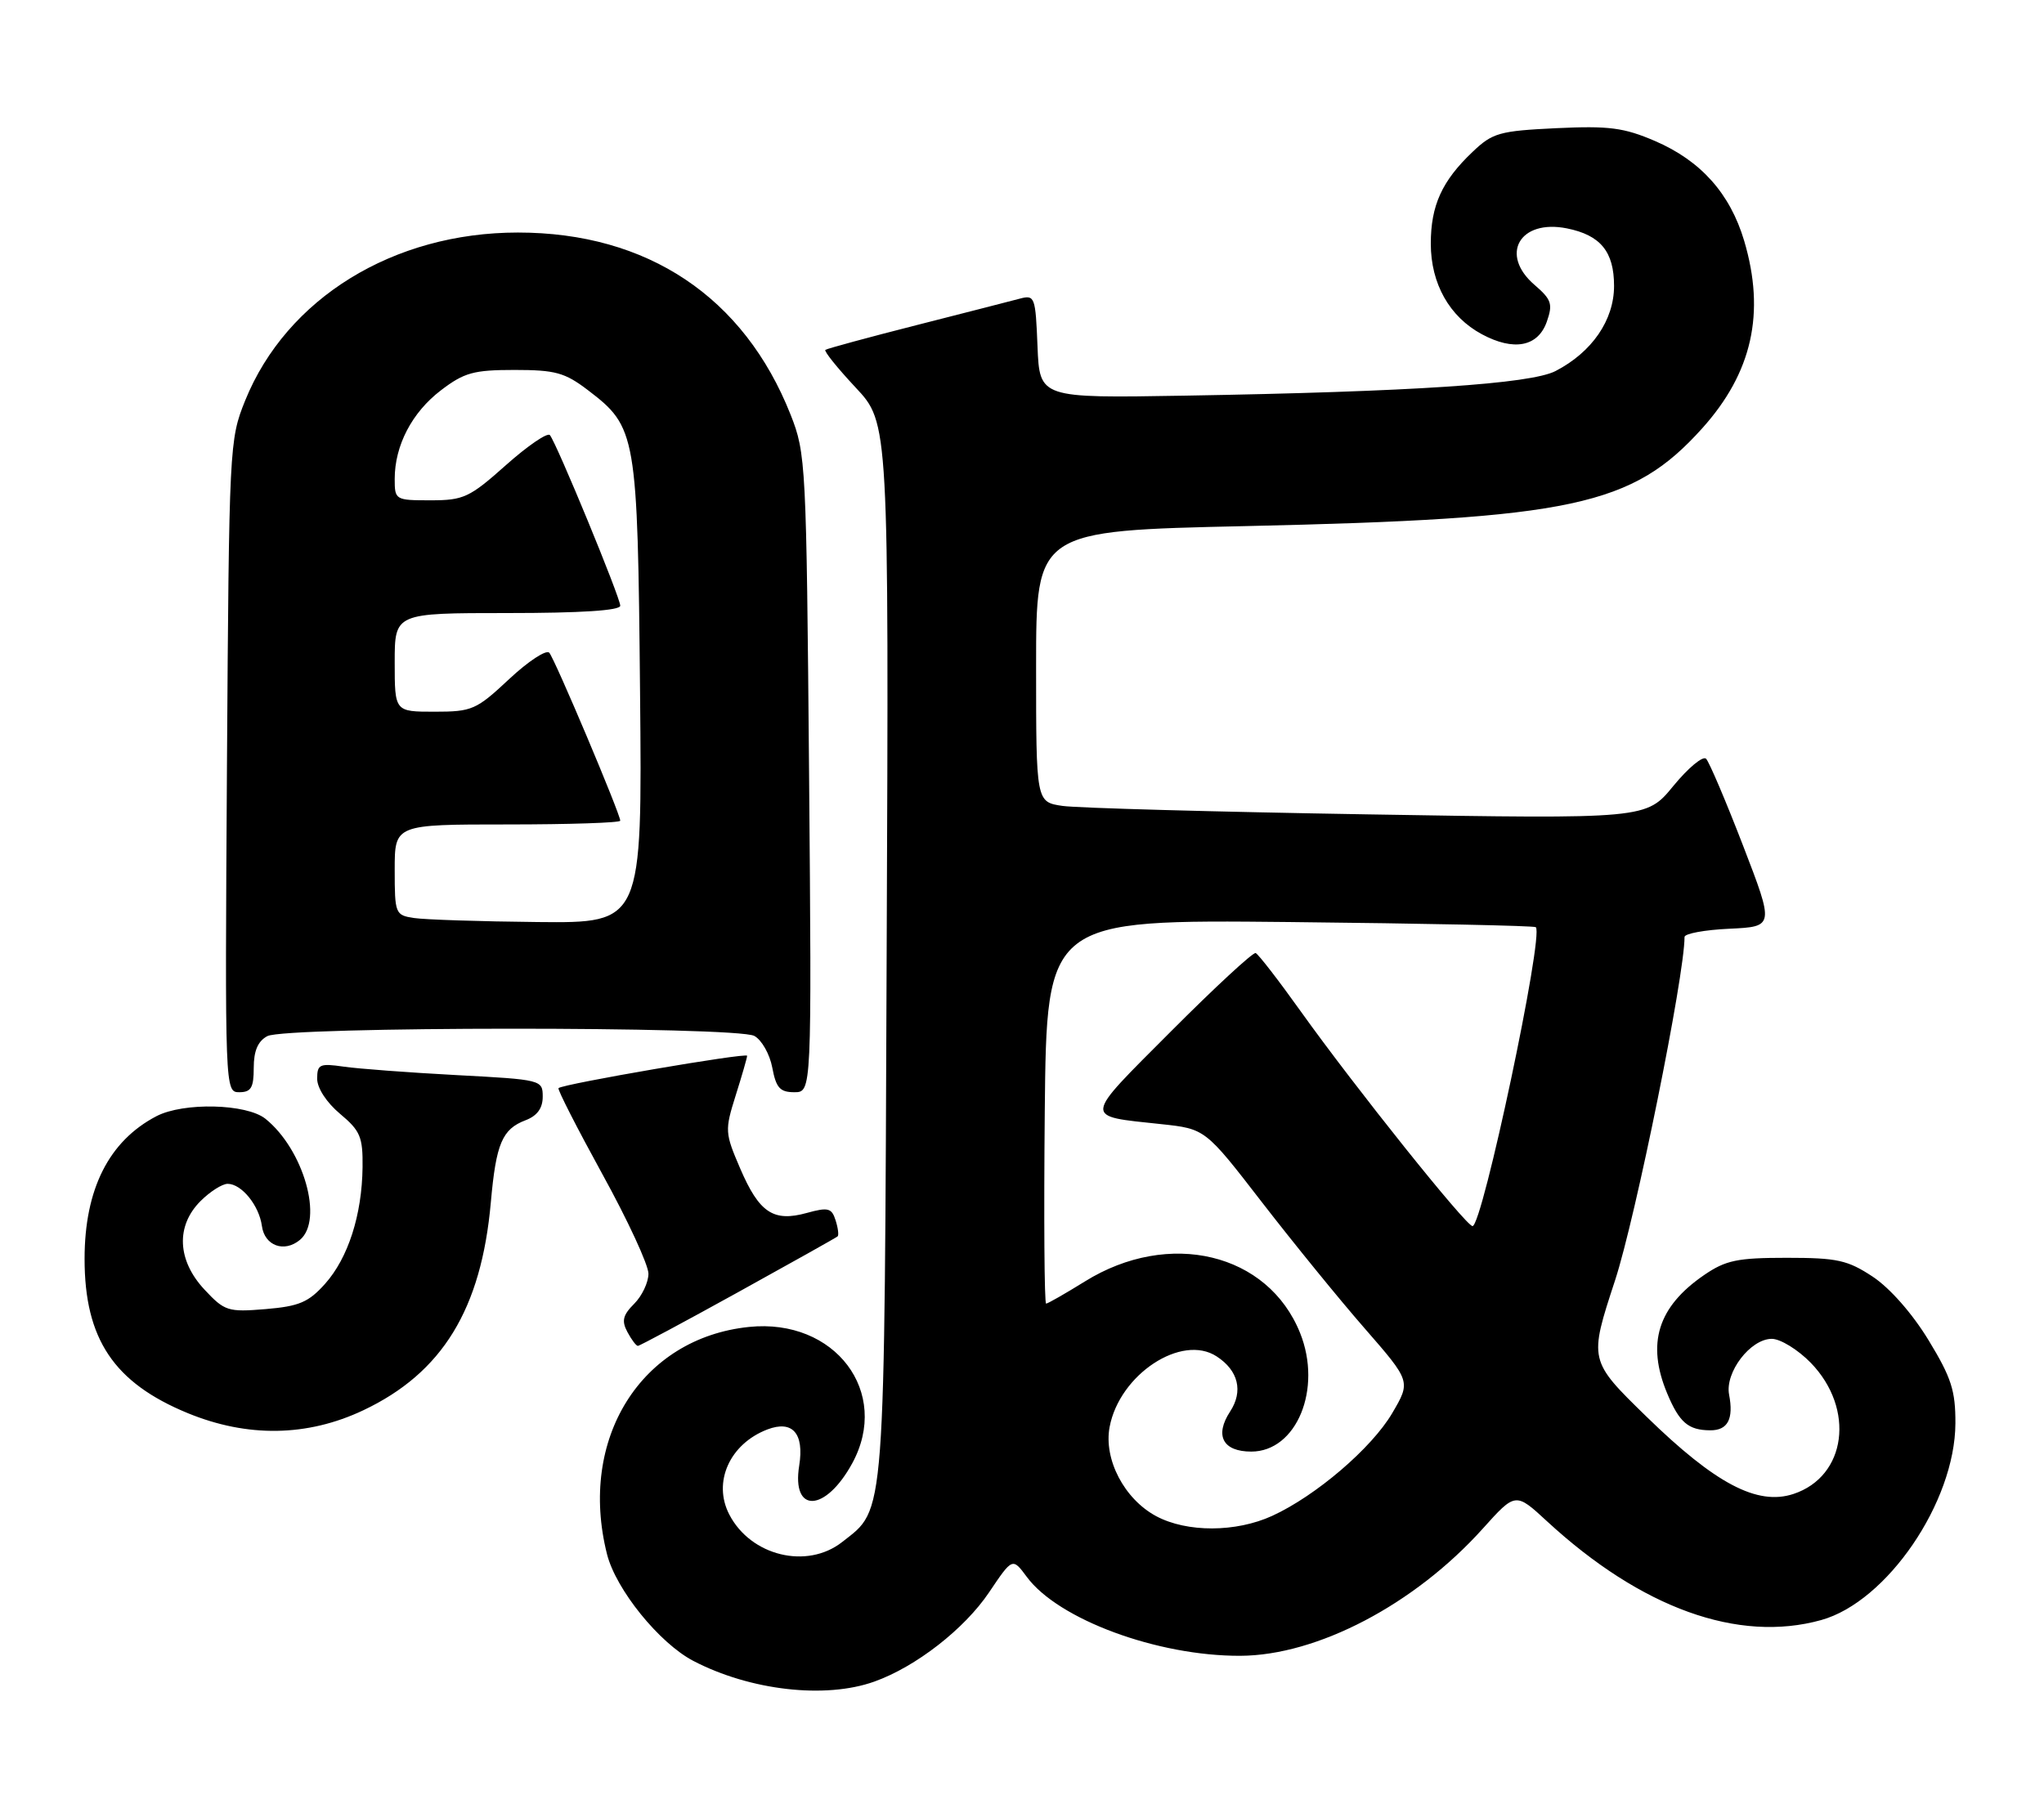 <?xml version="1.0" encoding="UTF-8" standalone="no"?>
<!DOCTYPE svg PUBLIC "-//W3C//DTD SVG 1.1//EN" "http://www.w3.org/Graphics/SVG/1.1/DTD/svg11.dtd" >
<svg xmlns="http://www.w3.org/2000/svg" xmlns:xlink="http://www.w3.org/1999/xlink" version="1.1" viewBox="0 0 290 256">
 <g >
 <path fill="currentColor"
d=" M 124.05 238.64 C 129.94 236.54 136.83 231.18 140.34 225.96 C 143.65 221.04 143.65 221.04 145.68 223.78 C 150.14 229.82 164.21 235.02 175.96 234.98 C 186.89 234.94 200.69 227.70 210.36 216.95 C 215.02 211.76 215.02 211.76 219.51 215.91 C 232.88 228.23 246.62 233.18 258.38 229.91 C 267.72 227.32 277.38 213.17 277.43 202.00 C 277.45 197.36 276.86 195.51 273.62 190.19 C 271.33 186.42 268.15 182.81 265.72 181.19 C 262.13 178.82 260.67 178.50 253.50 178.50 C 246.49 178.50 244.85 178.84 241.77 180.95 C 235.20 185.46 233.58 190.66 236.54 197.75 C 238.27 201.88 239.53 202.96 242.64 202.98 C 245.13 203.00 245.99 201.38 245.32 197.91 C 244.72 194.75 248.35 190.00 251.38 190.00 C 252.60 190.00 255.10 191.54 256.92 193.41 C 263.24 199.94 261.97 209.53 254.46 212.01 C 249.33 213.71 243.36 210.56 233.59 201.03 C 225.42 193.06 225.42 193.06 229.14 181.71 C 232.07 172.76 239.00 138.51 239.00 132.97 C 239.00 132.49 241.86 131.96 245.36 131.80 C 251.73 131.50 251.73 131.50 247.30 120.00 C 244.86 113.67 242.50 108.13 242.06 107.68 C 241.62 107.22 239.53 108.96 237.41 111.54 C 233.57 116.23 233.57 116.23 194.04 115.57 C 172.29 115.21 152.81 114.67 150.75 114.37 C 147.00 113.82 147.00 113.82 147.00 94.57 C 147.00 75.32 147.00 75.32 176.75 74.66 C 223.10 73.63 231.59 71.81 241.51 60.78 C 248.60 52.89 250.50 44.41 247.46 34.17 C 245.46 27.46 241.31 22.81 234.81 20.01 C 230.38 18.11 228.30 17.84 220.81 18.19 C 212.72 18.58 211.76 18.85 208.92 21.56 C 204.58 25.68 203.00 29.16 203.00 34.58 C 203.00 40.26 205.65 44.96 210.24 47.43 C 214.78 49.87 218.21 49.21 219.46 45.65 C 220.34 43.14 220.12 42.50 217.73 40.44 C 212.71 36.13 215.60 31.07 222.31 32.41 C 227.08 33.37 229.00 35.71 229.00 40.58 C 229.00 45.43 225.87 49.98 220.69 52.66 C 217.16 54.48 200.35 55.60 168.00 56.15 C 147.50 56.50 147.50 56.50 147.20 49.15 C 146.92 42.11 146.81 41.82 144.70 42.38 C 143.49 42.70 136.88 44.40 130.00 46.15 C 123.12 47.90 117.32 49.48 117.10 49.65 C 116.88 49.83 118.81 52.23 121.40 55.00 C 126.11 60.03 126.11 60.03 125.80 134.76 C 125.47 216.76 125.68 213.96 119.49 218.83 C 114.49 222.76 106.51 220.81 103.47 214.93 C 101.09 210.34 103.53 204.91 108.87 202.86 C 112.44 201.50 114.12 203.41 113.39 207.99 C 112.29 214.83 117.11 214.62 120.91 207.67 C 126.42 197.57 118.46 187.05 106.27 188.31 C 90.94 189.89 82.00 204.20 86.12 220.55 C 87.38 225.57 93.54 233.18 98.36 235.70 C 106.43 239.91 117.10 241.13 124.05 238.64 Z  M 51.54 200.14 C 62.76 194.83 68.29 185.80 69.64 170.62 C 70.38 162.28 71.25 160.24 74.56 158.98 C 76.22 158.35 77.00 157.27 77.00 155.64 C 77.00 153.25 76.85 153.21 64.75 152.57 C 58.01 152.21 50.81 151.67 48.75 151.37 C 45.36 150.88 45.00 151.04 45.00 153.09 C 45.00 154.42 46.34 156.47 48.25 158.07 C 51.12 160.47 51.49 161.35 51.44 165.64 C 51.36 172.42 49.39 178.53 46.12 182.19 C 43.78 184.81 42.44 185.38 37.68 185.78 C 32.34 186.22 31.87 186.07 29.02 183.02 C 25.14 178.87 24.92 173.98 28.45 170.45 C 29.80 169.10 31.53 168.00 32.30 168.00 C 34.27 168.00 36.76 171.06 37.16 173.99 C 37.54 176.79 40.32 177.81 42.55 175.96 C 45.94 173.15 43.08 163.12 37.66 158.77 C 34.97 156.62 26.03 156.41 22.20 158.40 C 15.45 161.92 12.00 168.76 12.00 178.65 C 12.00 190.02 16.16 196.23 26.63 200.54 C 35.12 204.03 43.61 203.89 51.54 200.14 Z  M 104.72 183.38 C 112.30 179.19 118.65 175.63 118.84 175.46 C 119.03 175.29 118.90 174.26 118.55 173.17 C 118.00 171.43 117.49 171.30 114.48 172.13 C 109.73 173.45 107.72 172.11 105.02 165.83 C 102.84 160.76 102.82 160.42 104.38 155.45 C 105.27 152.63 106.00 150.10 106.00 149.83 C 106.00 149.34 79.84 153.83 79.24 154.42 C 79.07 154.60 81.87 160.08 85.46 166.62 C 89.06 173.15 92.00 179.51 92.00 180.75 C 92.00 181.99 91.09 183.91 89.98 185.02 C 88.37 186.63 88.17 187.45 89.01 189.02 C 89.59 190.11 90.26 191.00 90.50 191.00 C 90.74 191.00 97.14 187.57 104.72 183.38 Z  M 36.00 151.54 C 36.00 149.13 36.59 147.75 37.93 147.04 C 40.53 145.65 104.43 145.63 107.02 147.01 C 108.06 147.57 109.21 149.59 109.57 151.51 C 110.11 154.38 110.66 155.00 112.70 155.00 C 115.17 155.00 115.17 155.00 114.79 109.75 C 114.41 65.72 114.34 64.35 112.17 58.85 C 105.56 42.15 91.87 33.00 73.48 33.00 C 55.79 33.00 40.66 42.33 34.78 56.85 C 32.54 62.41 32.50 63.25 32.20 108.75 C 31.91 154.78 31.92 155.00 33.95 155.00 C 35.62 155.00 36.00 154.36 36.00 151.54 Z  M 164.03 215.16 C 159.51 212.73 156.57 207.10 157.43 202.51 C 158.83 195.05 167.66 189.23 172.63 192.50 C 175.70 194.50 176.41 197.44 174.53 200.31 C 172.29 203.73 173.50 206.00 177.53 206.00 C 183.96 206.00 187.63 197.10 184.46 189.18 C 179.91 177.81 165.86 174.44 153.93 181.85 C 151.14 183.58 148.66 185.00 148.42 185.00 C 148.17 185.00 148.09 172.74 148.23 157.75 C 148.50 130.50 148.50 130.50 183.00 130.85 C 201.97 131.05 217.68 131.37 217.90 131.58 C 219.07 132.70 210.32 174.00 208.92 174.00 C 208.00 174.00 192.21 154.25 184.53 143.50 C 181.39 139.10 178.52 135.39 178.15 135.25 C 177.78 135.11 172.36 140.12 166.11 146.39 C 153.54 159.00 153.61 158.33 164.75 159.53 C 171.00 160.20 171.00 160.20 179.04 170.61 C 183.47 176.34 190.03 184.41 193.63 188.53 C 200.17 196.04 200.17 196.04 197.53 200.54 C 194.62 205.50 186.70 212.28 180.50 215.12 C 175.35 217.48 168.40 217.50 164.03 215.16 Z  M 58.75 130.28 C 56.08 129.88 56.00 129.68 56.00 123.43 C 56.00 117.00 56.00 117.00 72.00 117.00 C 80.80 117.00 88.00 116.76 88.00 116.47 C 88.00 115.50 78.72 93.52 77.93 92.63 C 77.51 92.16 74.94 93.84 72.23 96.38 C 67.57 100.74 66.98 101.00 61.65 101.00 C 56.00 101.00 56.00 101.00 56.00 94.00 C 56.00 87.00 56.00 87.00 72.00 87.00 C 82.41 87.00 88.00 86.64 88.00 85.96 C 88.00 84.79 78.98 62.91 78.02 61.75 C 77.68 61.34 74.88 63.25 71.79 66.00 C 66.62 70.61 65.78 71.00 61.09 71.00 C 56.09 71.00 56.00 70.95 56.00 67.97 C 56.00 63.22 58.45 58.52 62.57 55.38 C 65.86 52.87 67.21 52.50 73.00 52.50 C 78.79 52.50 80.14 52.87 83.43 55.38 C 90.30 60.62 90.46 61.55 90.81 98.25 C 91.12 131.00 91.12 131.00 76.31 130.85 C 68.17 130.77 60.26 130.51 58.75 130.28 Z "/>
</g>
</svg>